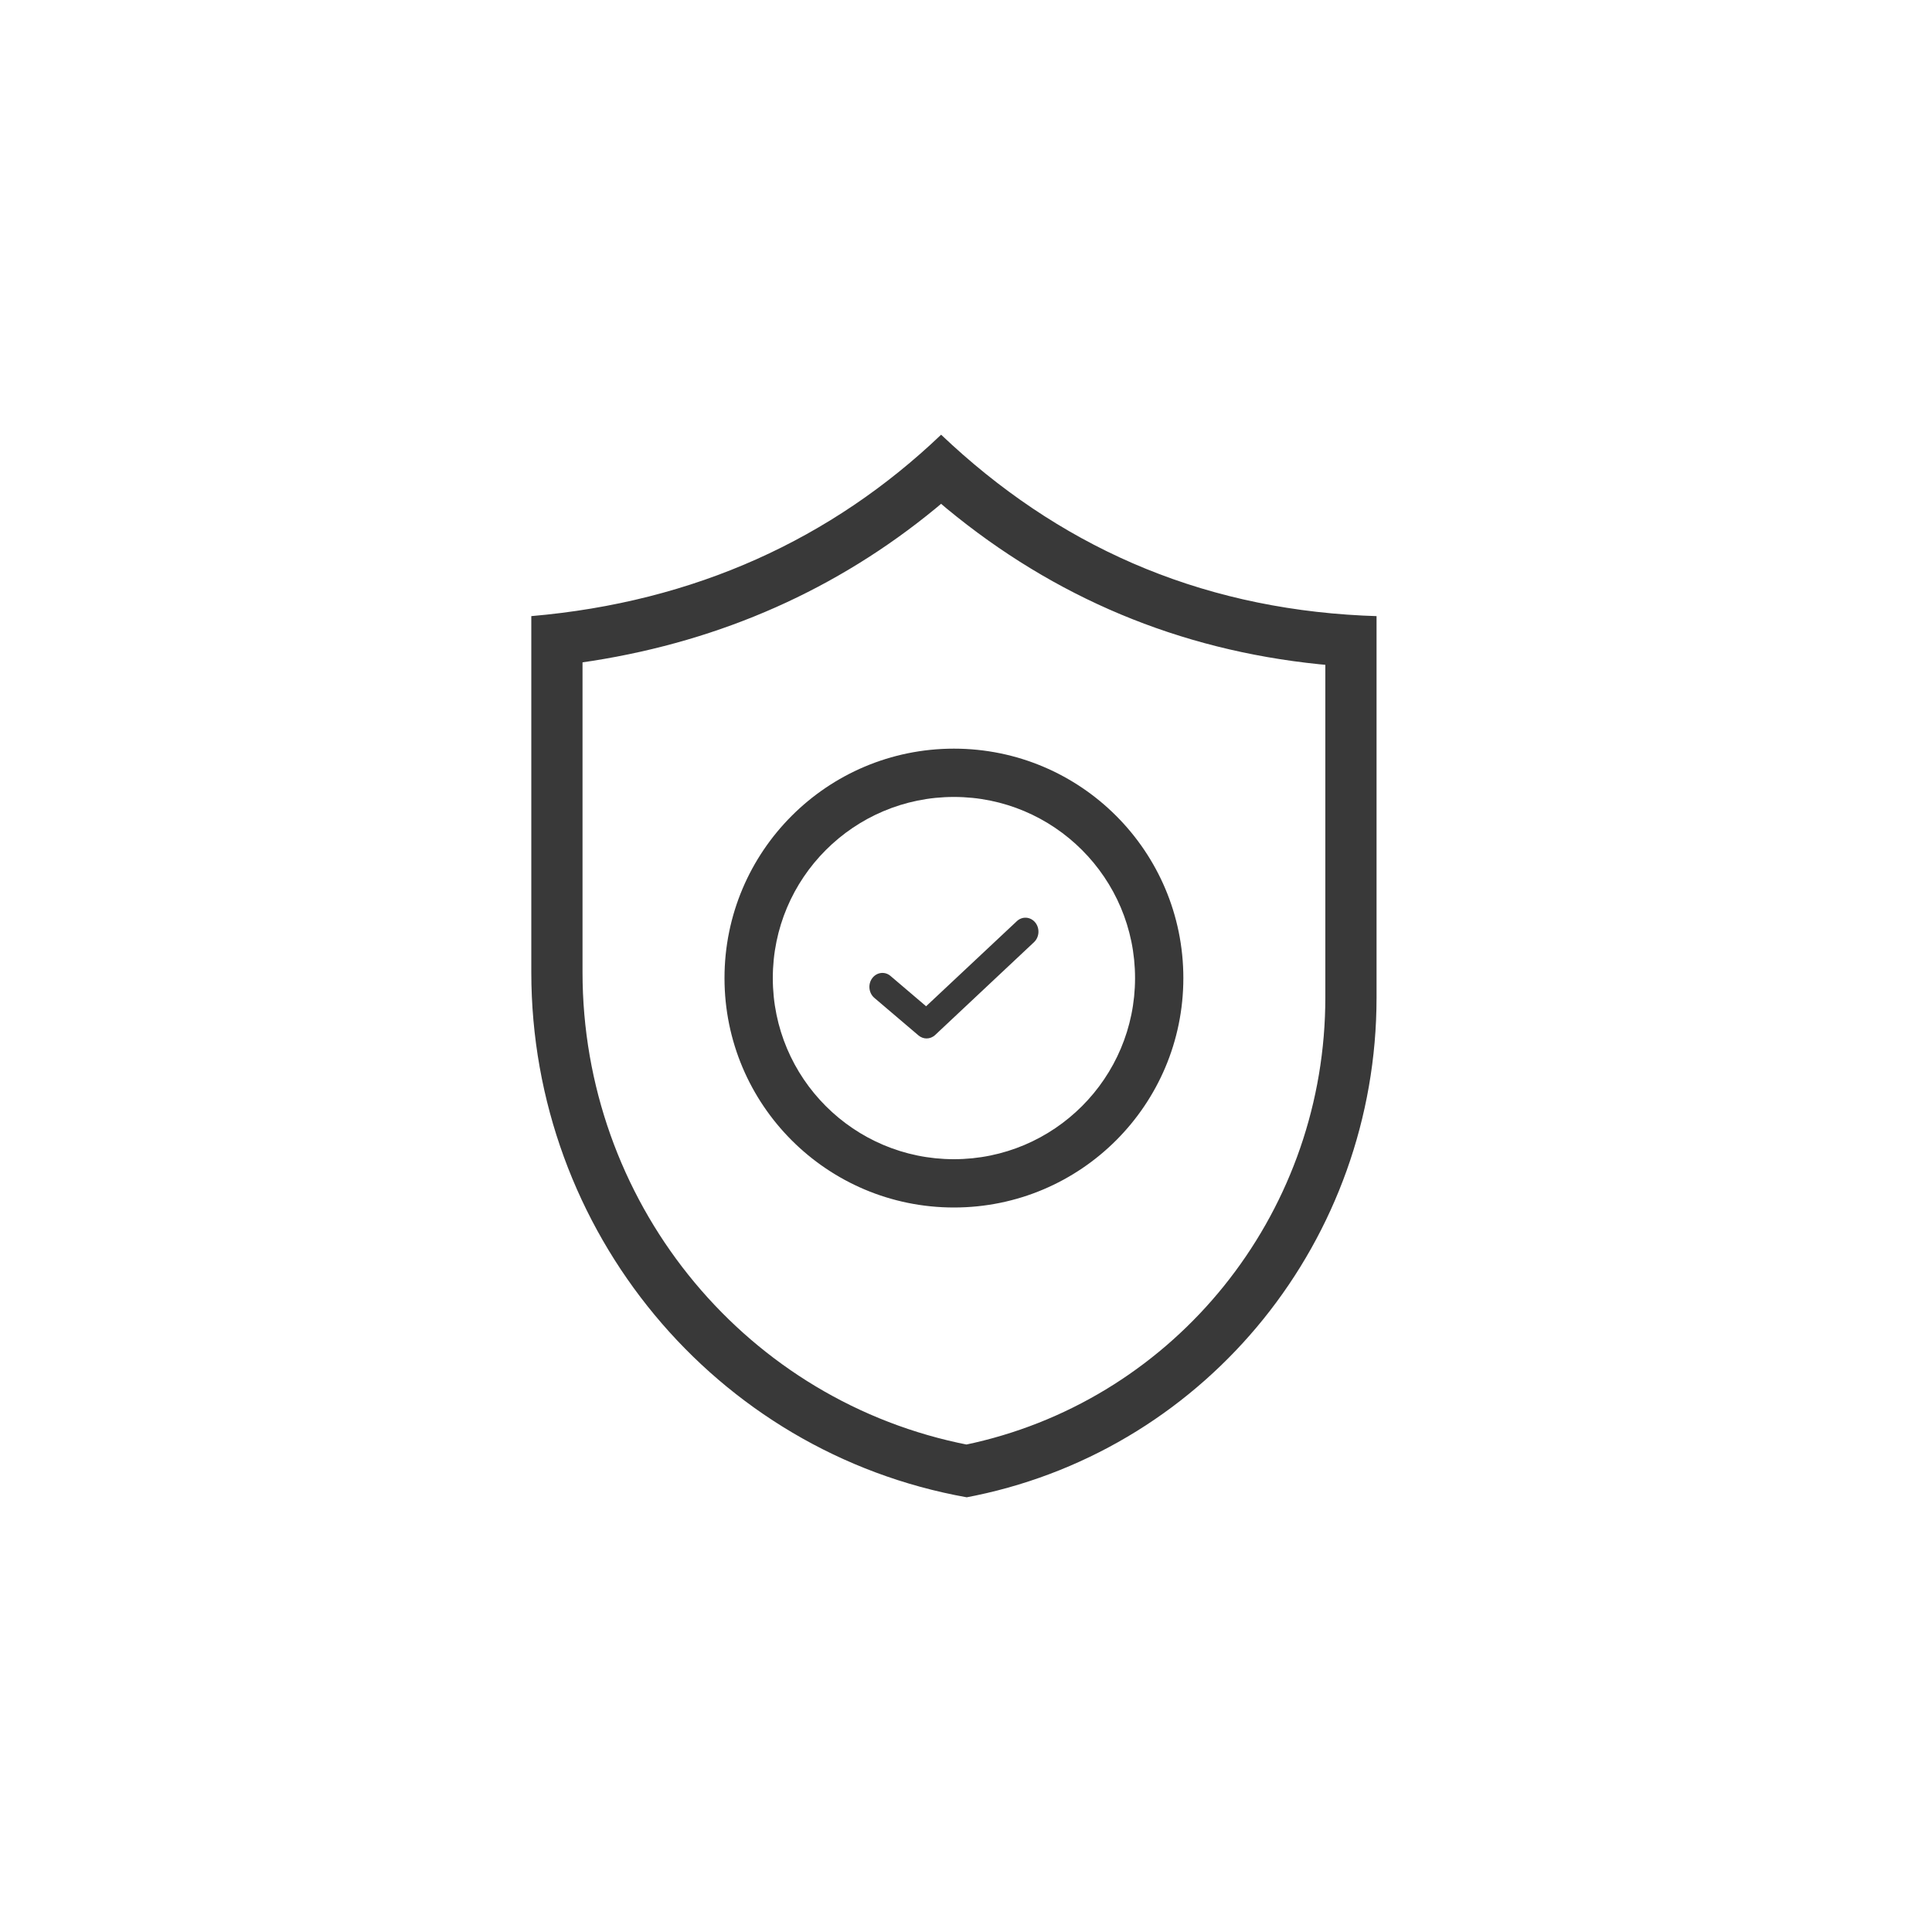 <svg width="80" height="80" viewBox="0 0 80 80" fill="none" xmlns="http://www.w3.org/2000/svg">
<path fill-rule="evenodd" clip-rule="evenodd" d="M56.437 25.49C49.529 25.151 43.759 22.554 38.97 18C34.447 22.314 28.779 24.927 22 25.512V40.255C22 50.969 29.602 60.138 40.03 62L40.403 61.926C50.049 59.913 57 51.312 57 41.31V25.512L56.437 25.49ZM38.73 21.062L38.969 20.862L39.208 21.064C43.664 24.742 48.806 26.908 54.626 27.505L54.879 27.528V41.31L54.875 41.694C54.703 50.374 48.7 57.821 40.344 59.743L40.018 59.814L39.661 59.74C30.628 57.769 24.121 49.673 24.121 40.255V27.426L24.525 27.366C29.908 26.519 34.675 24.392 38.73 21.062ZM38.033 42.875L36.204 41.319C35.971 41.12 35.931 40.756 36.117 40.505C36.302 40.257 36.64 40.212 36.873 40.411L38.348 41.667L42.104 38.145C42.326 37.934 42.666 37.955 42.865 38.195C43.062 38.434 43.041 38.8 42.818 39.012L38.725 42.855C38.623 42.951 38.496 43 38.368 43C38.25 43 38.132 42.958 38.033 42.875ZM39.5 31C44.747 31 49 35.253 49 40.5C49 45.747 44.747 50 39.5 50C34.253 50 30 45.747 30 40.5C30 35.253 34.253 31 39.5 31ZM39.5 33C35.358 33 32 36.358 32 40.5C32 44.642 35.358 48 39.5 48C43.642 48 47 44.642 47 40.5C47 36.358 43.642 33 39.5 33Z" fill="#393939"/>
</svg>
